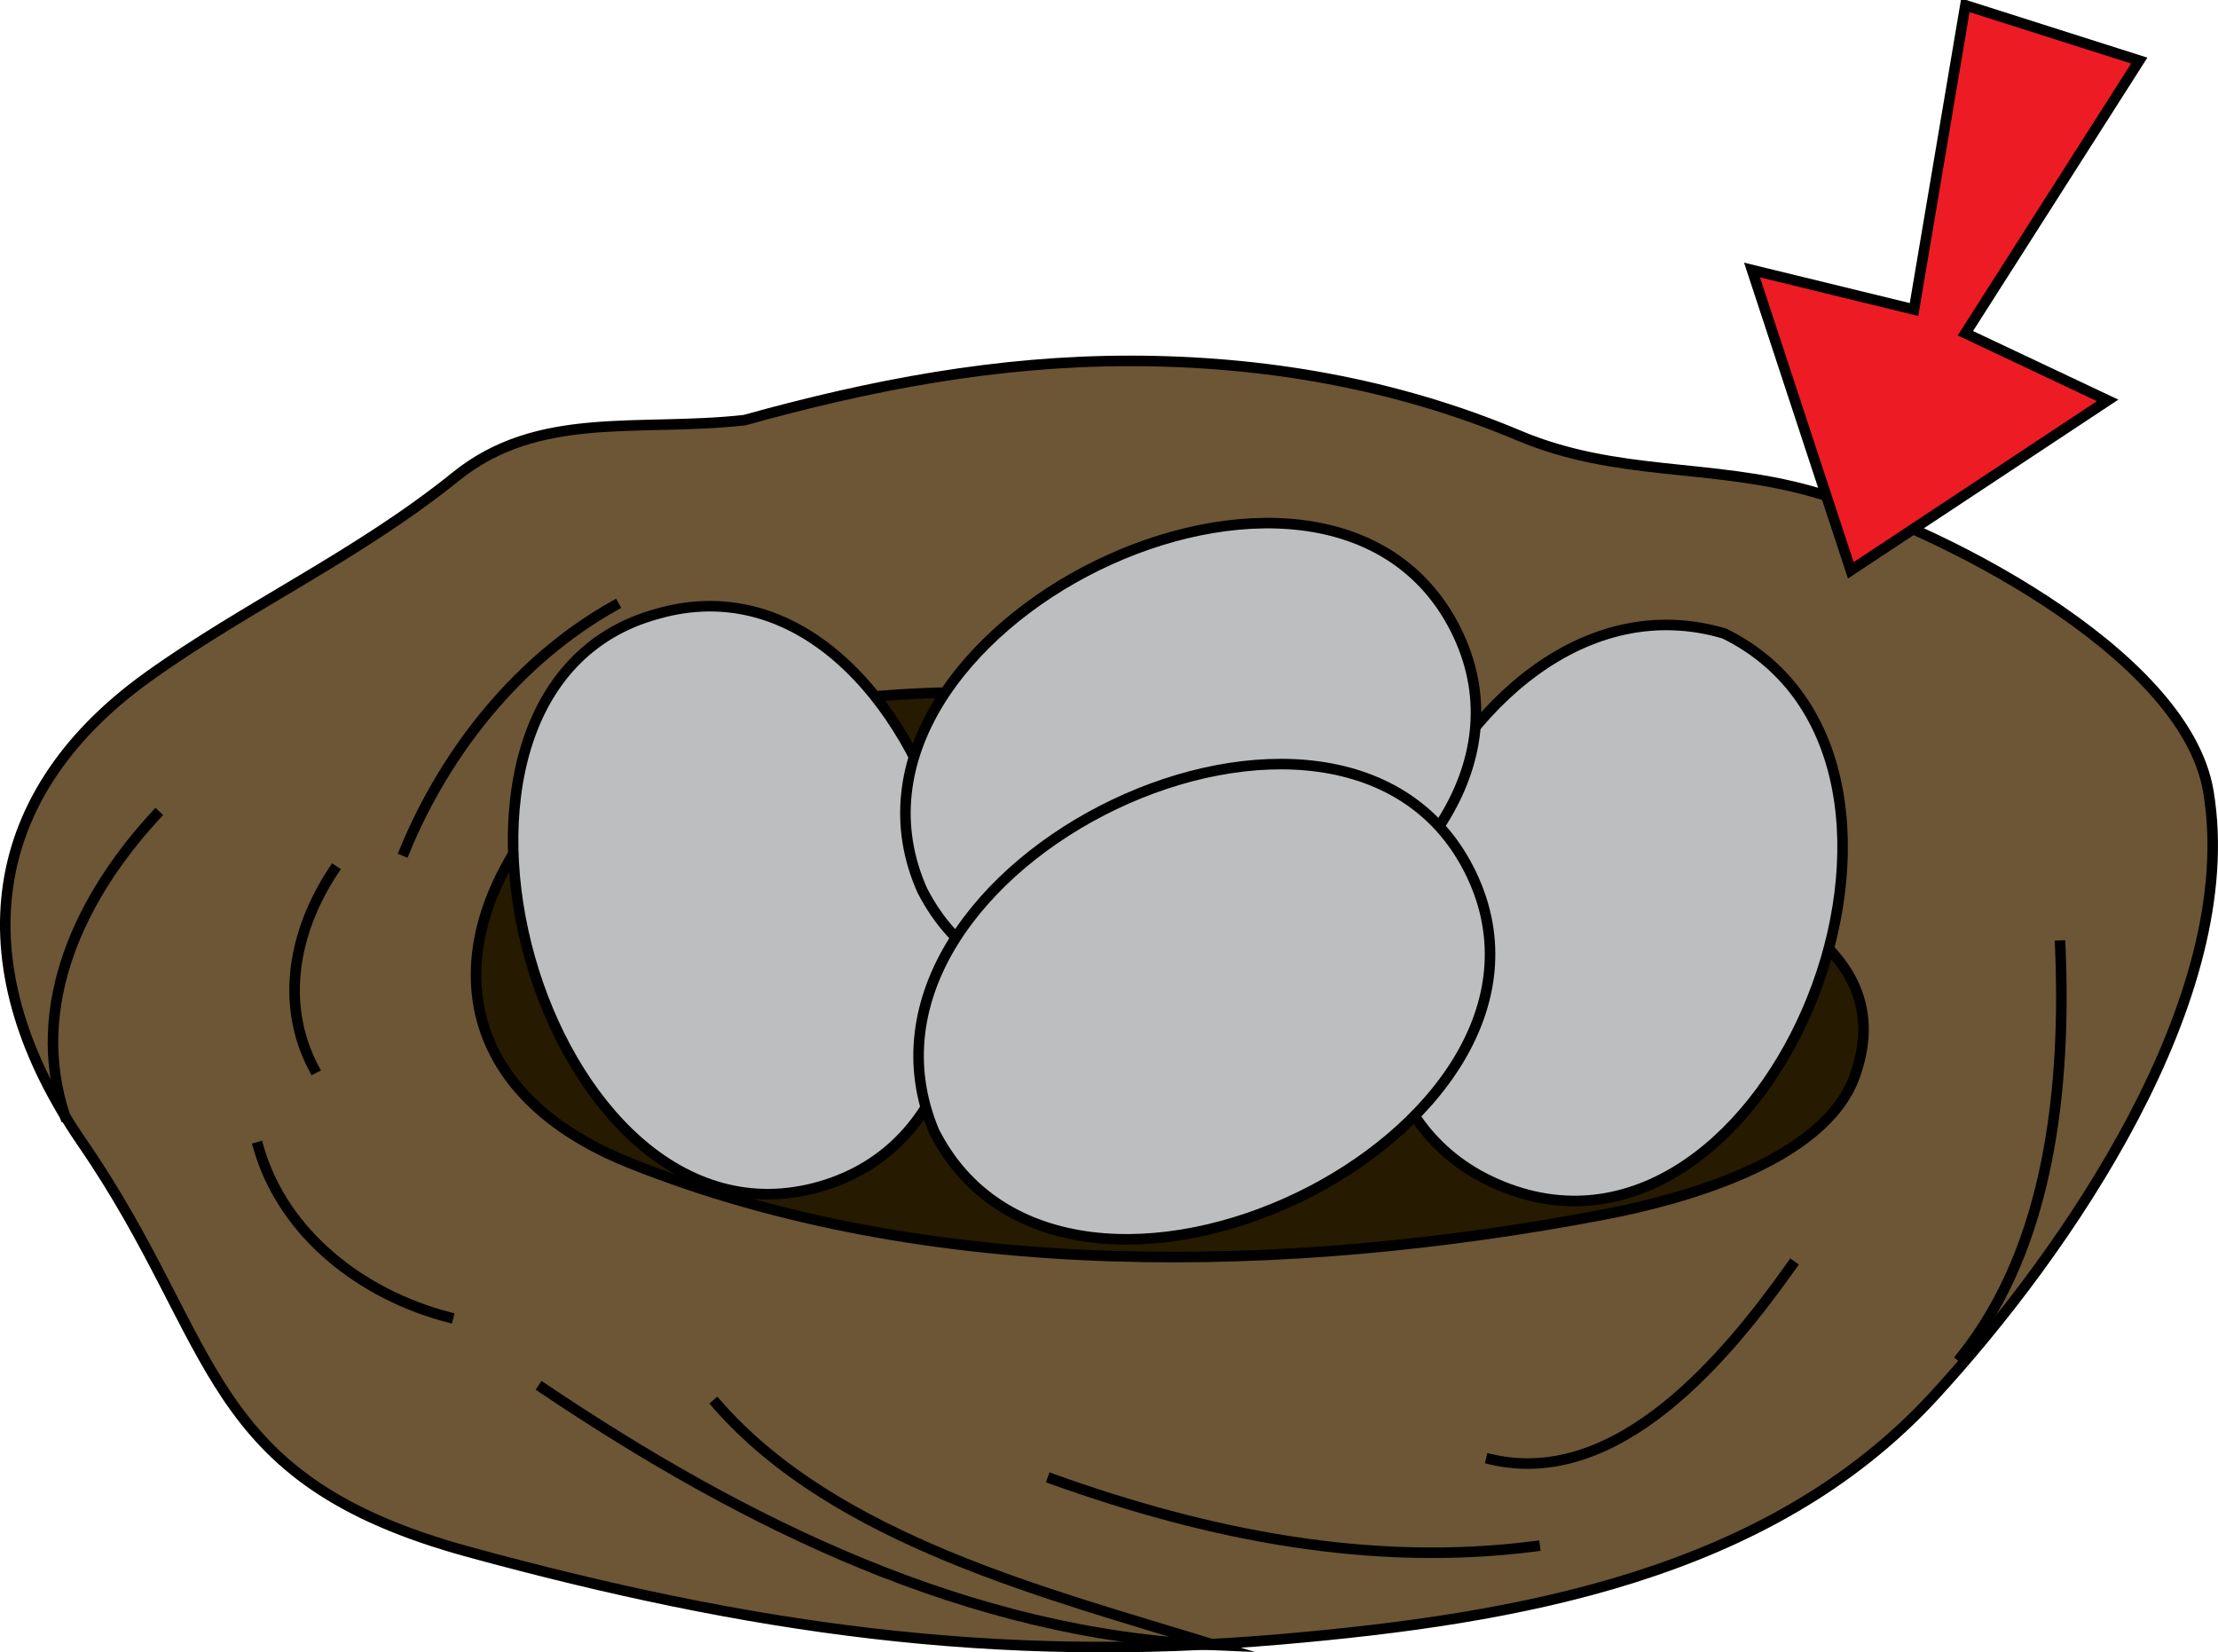 <svg xmlns="http://www.w3.org/2000/svg" xmlns:xlink="http://www.w3.org/1999/xlink" version="1.1" id="Layer_1" x="0px" y="0px" enable-background="new 0 0 822.05 841.89" xml:space="preserve" viewBox="200.19 263.69 421.01 313.63">
<path fill-rule="evenodd" clip-rule="evenodd" fill="#6C5635" stroke="#000000" stroke-width="2" stroke-linecap="square" stroke-miterlimit="10" d="  M341.5,343.441c-20.272,2.234-39.104-1.964-54.797,10.711c-18.495,14.938-39.899,24.708-58.453,38.039  c-32.323,23.224-34.716,56.006-12.375,88.502c26.483,38.521,22.23,63.643,73.347,77.583c52.9,14.428,99.681,21.306,154.305,16.556  c44.541-3.873,92.372-12.051,123.723-46.139c25.102-27.293,58.633-75.705,52.125-114.752c-4.436-26.611-52.426-50.6-75.375-57  c-19.252-5.369-36.914-2.753-55.444-10.556c-23.464-9.879-48.492-14.194-73.931-14.194  C389.499,332.191,365.66,336.717,341.5,343.441z"/>
<path fill-rule="evenodd" clip-rule="evenodd" fill="#261A00" stroke="#000000" stroke-width="2" stroke-linecap="square" stroke-miterlimit="10" d="  M313,407.941c-29.393,25.464-32.694,60.725,6.75,76.502c56.913,22.766,125.495,21.096,184.917,9.777  c14.331-2.729,41.756-9.978,47.583-26.277c9.945-27.82-27.171-37.396-46.5-45.752C446.297,396.489,375.156,383.854,313,407.941z"/>
<path fill="none" stroke="#000000" stroke-width="2" stroke-linecap="square" stroke-miterlimit="10" d="M249.25,481.443  c4.723,16.573,19.756,28.011,36,32.25"/>
<path fill="none" stroke="#000000" stroke-width="2" stroke-linecap="square" stroke-miterlimit="10" d="M303.25,527.193  c38.06,25.596,80.882,46.838,127.5,48.75c-31.546-9.738-71.943-19.872-94.5-45.75"/>
<path fill="none" stroke="#000000" stroke-width="2" stroke-linecap="square" stroke-miterlimit="10" d="M212.5,475.443  c-6.93-20.946,3.06-41.646,17.25-57.002"/>
<path fill="none" stroke="#000000" stroke-width="2" stroke-linecap="square" stroke-miterlimit="10" d="M259.75,466.443  c-6.438-12.185-3.817-26.074,3.75-37.5"/>
<path fill="none" stroke="#000000" stroke-width="2" stroke-linecap="square" stroke-miterlimit="10" d="M277,425.193  c7.844-19.069,21.714-36.378,39.75-46.502"/>
<path fill="none" stroke="#000000" stroke-width="2" stroke-linecap="square" stroke-miterlimit="10" d="M591.25,443.193  c1.146,26.316-1.816,56.797-18.75,78"/>
<path fill="none" stroke="#000000" stroke-width="2" stroke-linecap="square" stroke-miterlimit="10" d="M540.25,503.943  c-12.236,17.253-32.918,42.352-57,36.75"/>
<path fill="none" stroke="#000000" stroke-width="2" stroke-linecap="square" stroke-miterlimit="10" d="M400,544.443  c29.46,10.556,60.304,16.753,91.5,12.75"/>
<path fill-rule="evenodd" clip-rule="evenodd" fill="#BCBEC0" stroke="#000000" stroke-width="2" stroke-linecap="square" stroke-miterlimit="10" d="  M527.5,383.941c49.401,24.326,9.063,125.419-42,105.002C434.299,468.471,475.096,368.421,527.5,383.941z"/>
<path fill-rule="evenodd" clip-rule="evenodd" fill="#BCBEC0" stroke="#000000" stroke-width="2" stroke-linecap="square" stroke-miterlimit="10" d="  M325,380.191c52.797-15.12,83.486,93.721,30.75,108.752C303.031,503.969,272.141,394.509,325,380.191z"/>
<path fill-rule="evenodd" clip-rule="evenodd" fill="#BCBEC0" stroke="#000000" stroke-width="2" stroke-linecap="square" stroke-miterlimit="10" d="  M375.25,432.693c-22.105-49.572,76.772-98.3,101.25-49.502C501.189,432.412,400.207,481.585,375.25,432.693z"/>
<path fill-rule="evenodd" clip-rule="evenodd" fill="#BCBEC0" stroke="#000000" stroke-width="2" stroke-linecap="square" stroke-miterlimit="10" d="  M377.5,478.443c-21.236-50.774,78.324-98.418,102-48.75C502.98,478.95,402.396,527.65,377.5,478.443z"/>
<path fill-rule="evenodd" clip-rule="evenodd" fill="#ED1C24" stroke="#000000" stroke-width="2" stroke-linecap="square" stroke-miterlimit="10" d="  M573.25,264.691c-3.25,19.25-6.5,38.5-9.75,57.75c-10.25-2.5-20.5-5-30.75-7.5c6.25,19,12.5,38,18.75,57  c16.25-10.75,32.5-21.5,48.75-32.25c-9-4.25-18-8.5-27-12.75c11-17.25,22-34.5,33-51.75  C595.25,271.691,584.25,268.191,573.25,264.691z"/>
</svg>